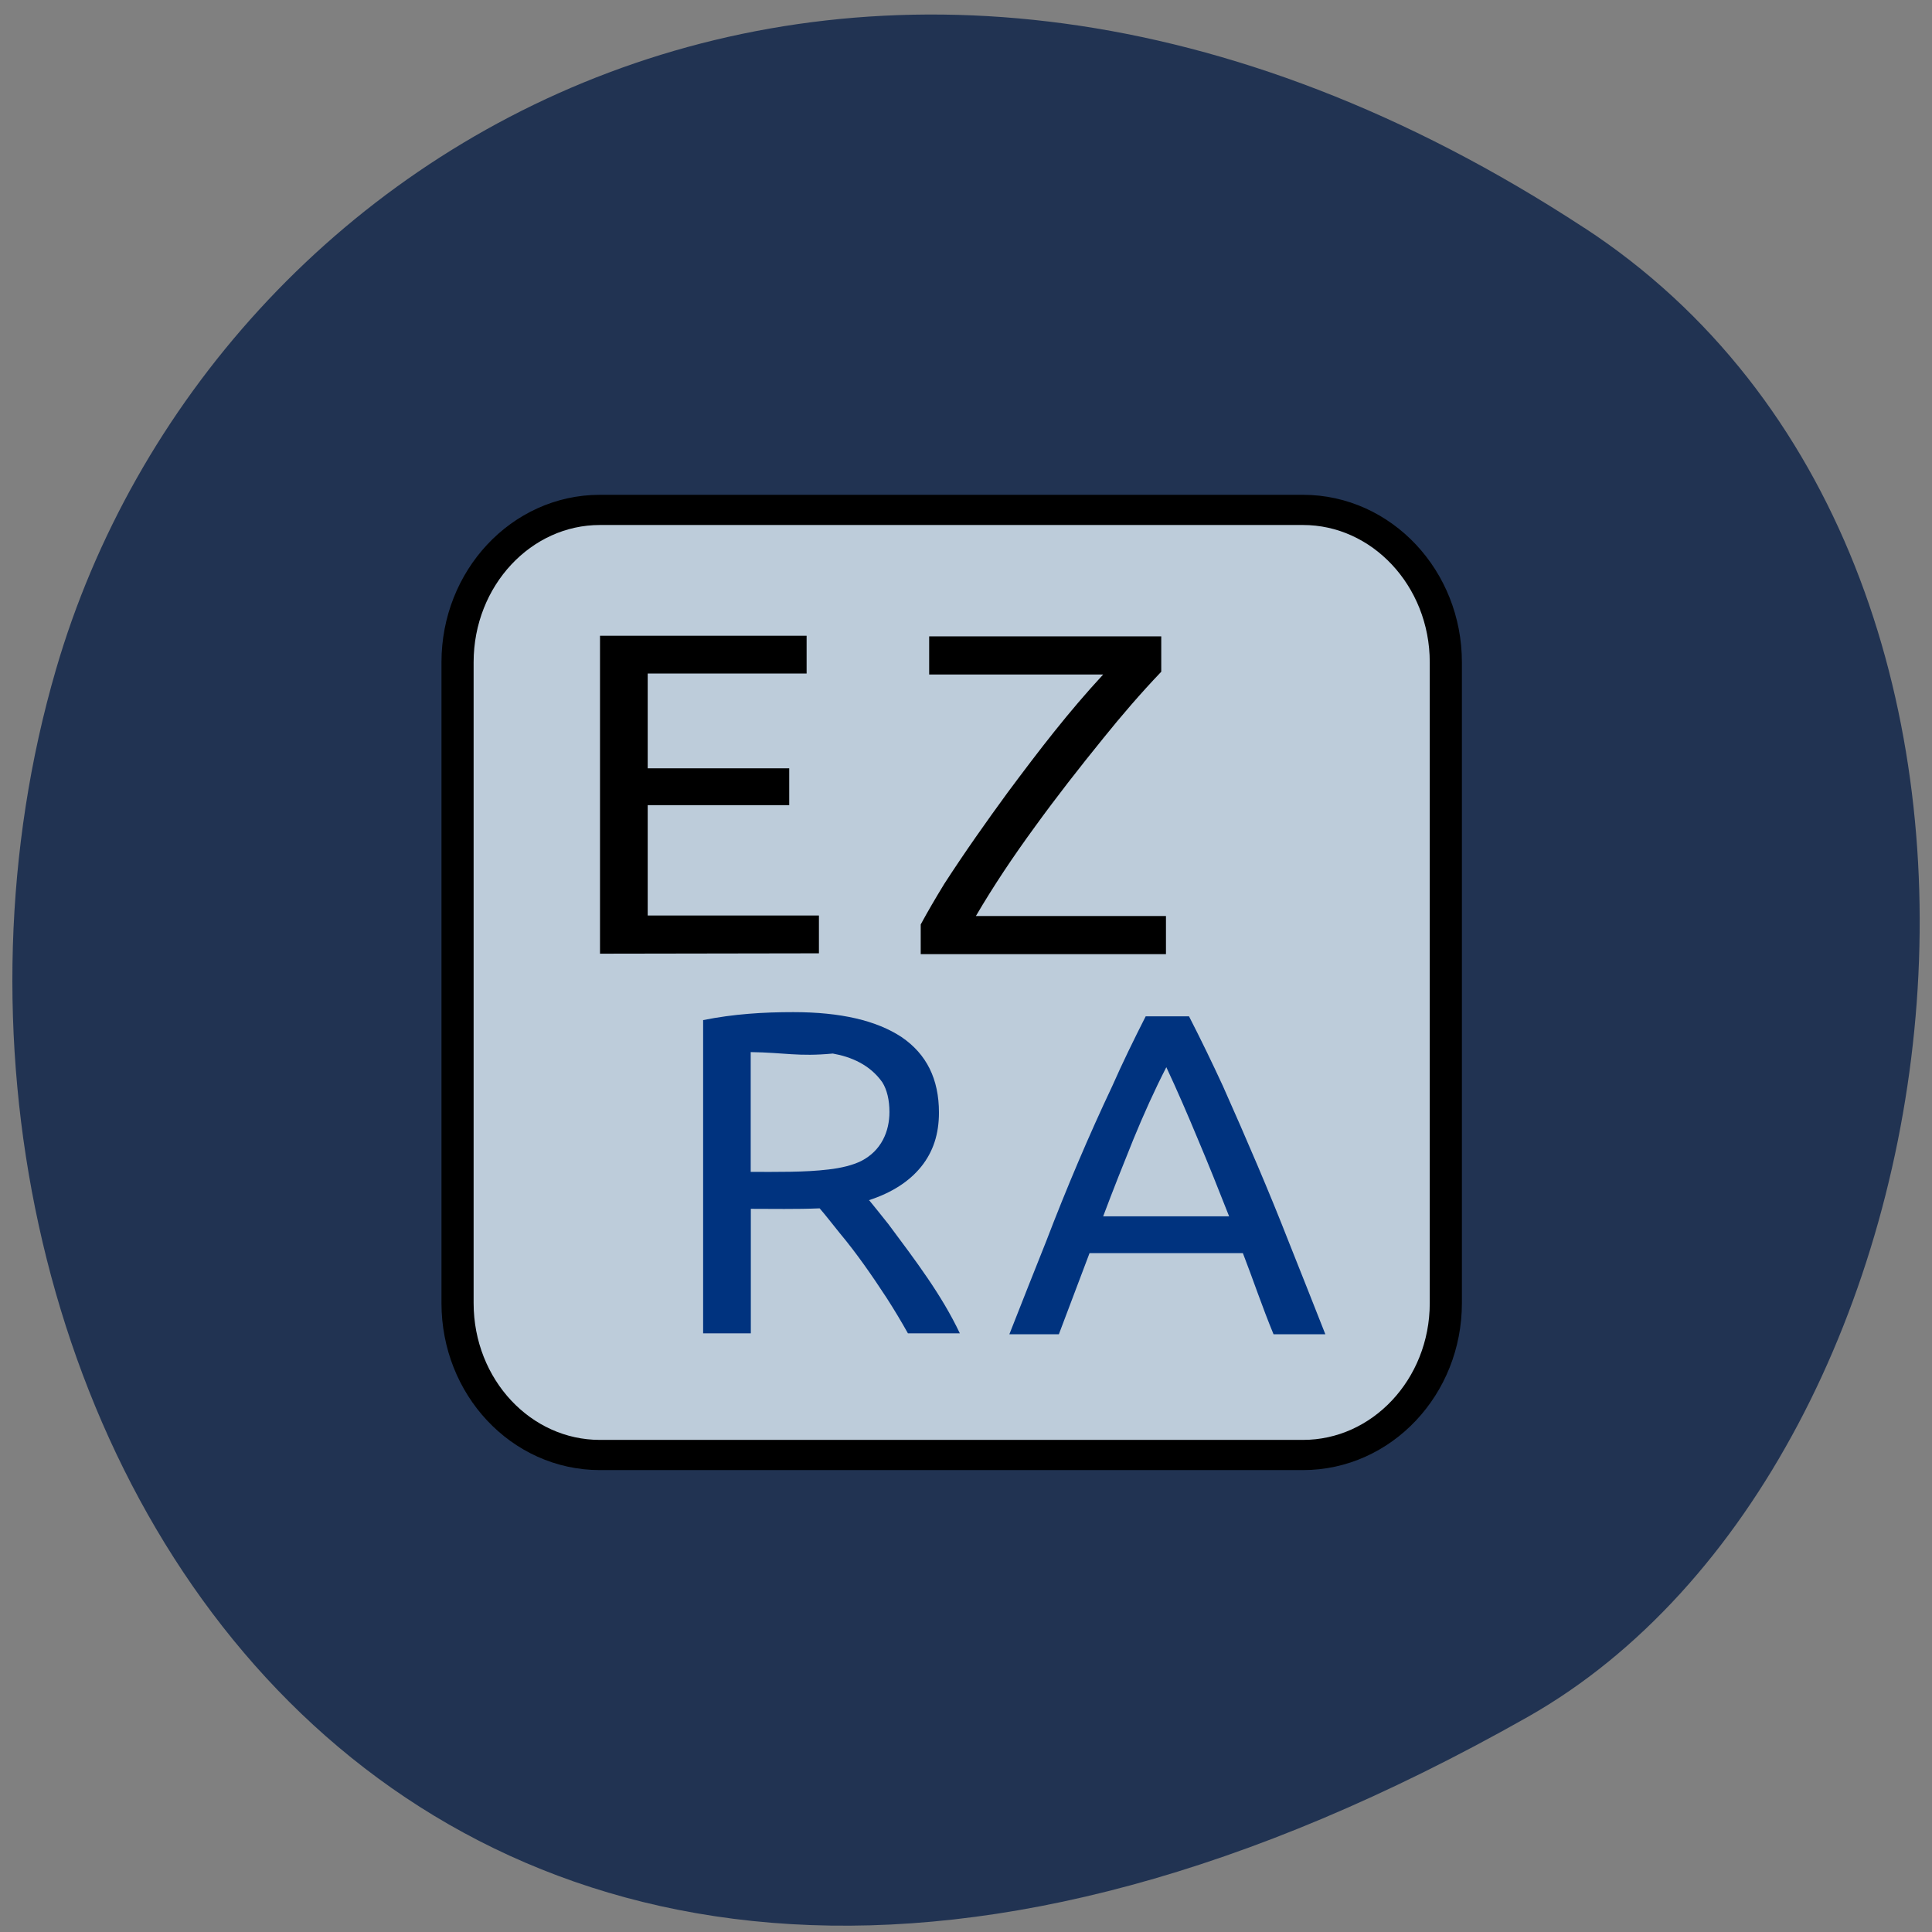 <svg xmlns="http://www.w3.org/2000/svg" viewBox="0 0 16 16"><rect x="0" y="0" width="16" height="16" fill="#808080" stroke="none"/><path d="m 13.12 1.887 c -5.949 -3.895 -11.371 -0.754 -12.656 3.656 c -1.73 5.93 2.816 13.98 12.188 8.676 c 3.723 -2.109 4.711 -9.559 0.469 -12.332" fill="#213352"/><path d="m 2.585 0.248 h 11.416 c 1.279 0 2.32 1.182 2.32 2.634 v 11.08 c 0 1.451 -1.041 2.626 -2.32 2.626 h -11.416 c -1.279 0 -2.312 -1.174 -2.312 -2.626 v -11.08 c 0 -1.451 1.034 -2.634 2.312 -2.634" transform="matrix(0.51 0 0 0.479 3.65 4.104)" fill="#e7f4ff" stroke="#000" stroke-linejoin="round" fill-opacity="0.788" stroke-linecap="round" stroke-width="0.522"/><path d="m 4.969 7.898 v -2.633 h 1.711 v 0.313 h -1.316 v 0.785 h 1.172 v 0.305 h -1.172 v 0.914 h 1.418 v 0.313"/><path d="m 9.617 5.563 c -0.172 0.18 -0.332 0.367 -0.477 0.547 c -0.203 0.25 -0.395 0.496 -0.57 0.738 c -0.18 0.246 -0.344 0.492 -0.488 0.738 h 1.574 v 0.316 h -2.031 v -0.246 c 0.055 -0.102 0.121 -0.215 0.195 -0.336 c 0.172 -0.266 0.352 -0.52 0.523 -0.754 c 0.27 -0.363 0.508 -0.672 0.793 -0.98 h -1.441 v -0.316 h 1.922"/><g fill="#00337f"><path d="m 7.199 9.941 c 0.043 0.051 0.094 0.117 0.16 0.199 c 0.227 0.305 0.438 0.582 0.59 0.902 h -0.43 c -0.055 -0.098 -0.113 -0.195 -0.176 -0.293 c -0.125 -0.191 -0.25 -0.371 -0.387 -0.535 c -0.063 -0.078 -0.117 -0.148 -0.168 -0.207 c -0.191 0.008 -0.398 0.004 -0.57 0.004 v 1.031 h -0.395 v -2.594 c 0.254 -0.051 0.5 -0.066 0.746 -0.066 c 0.395 0 0.691 0.07 0.898 0.207 c 0.207 0.141 0.309 0.348 0.309 0.625 c 0 0.176 -0.047 0.324 -0.148 0.449 c -0.098 0.121 -0.242 0.215 -0.434 0.277 m -0.977 -1.227 v 0.992 c 0.215 0 0.449 0.004 0.645 -0.02 c 0.105 -0.012 0.199 -0.035 0.27 -0.07 c 0.168 -0.086 0.234 -0.246 0.234 -0.406 c 0 -0.098 -0.02 -0.184 -0.059 -0.246 c -0.102 -0.145 -0.258 -0.211 -0.41 -0.238 c -0.289 0.027 -0.395 -0.008 -0.68 -0.012"/><path d="m 10.547 11.05 c -0.094 -0.227 -0.172 -0.461 -0.254 -0.672 h -1.27 l -0.254 0.672 h -0.41 c 0.109 -0.277 0.211 -0.535 0.305 -0.77 c 0.172 -0.449 0.355 -0.879 0.547 -1.285 c 0.086 -0.195 0.18 -0.387 0.277 -0.578 h 0.359 c 0.098 0.191 0.191 0.383 0.281 0.578 c 0.195 0.438 0.383 0.875 0.543 1.285 c 0.094 0.234 0.195 0.492 0.305 0.77 m -0.797 -0.977 c -0.086 -0.219 -0.172 -0.434 -0.258 -0.637 c -0.086 -0.207 -0.172 -0.406 -0.262 -0.598 c -0.098 0.191 -0.188 0.391 -0.273 0.598 c -0.082 0.203 -0.168 0.418 -0.25 0.637"/></g></svg>